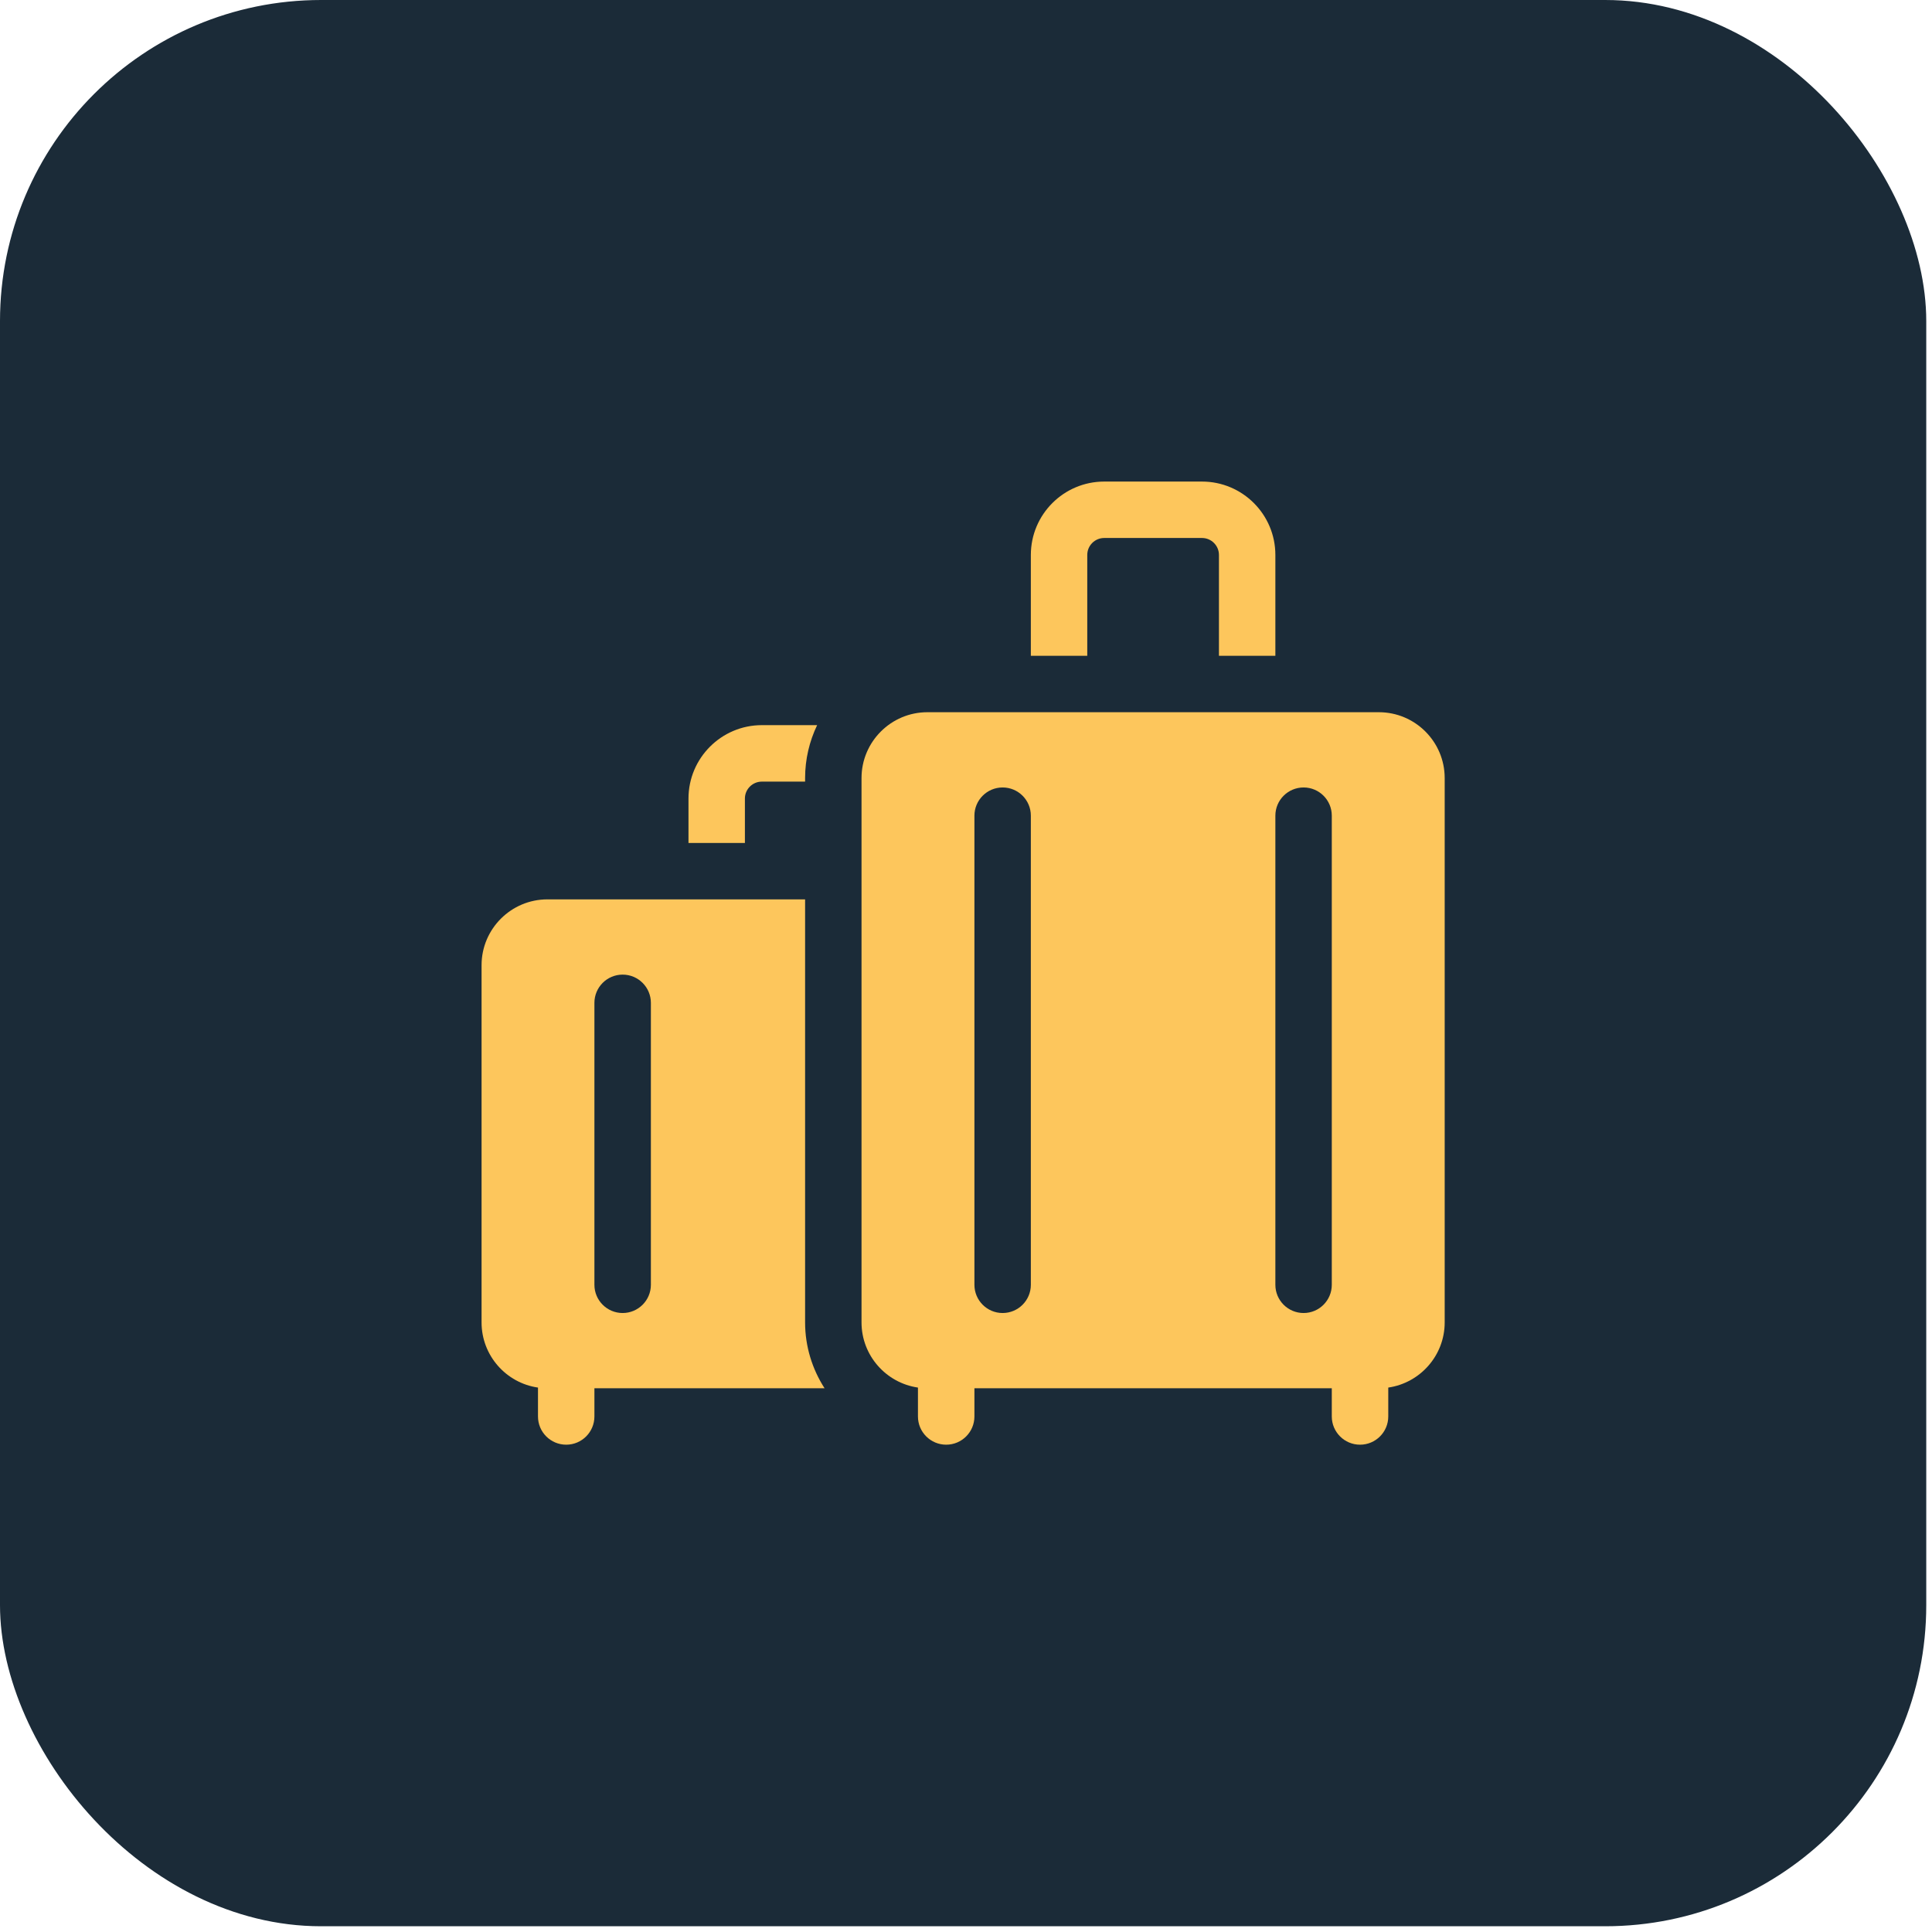 <svg width="39" height="39" viewBox="0 0 39 39" fill="none" xmlns="http://www.w3.org/2000/svg">
<rect width="38.884" height="38.884" rx="6.481" fill="#1B2B38"/>
<g clip-path="url(#clip0_1181_1968)">
<path d="M21.948 11.202C21.948 11.014 22.101 10.86 22.29 10.86H24.264C24.453 10.86 24.606 11.014 24.606 11.202V13.238H25.745V11.202C25.745 10.385 25.081 9.721 24.264 9.721H22.29C21.473 9.721 20.809 10.385 20.809 11.202V13.238H21.948V11.202Z" fill="#FDC65C"/>
<path d="M16.645 28.024C16.396 27.637 16.252 27.179 16.252 26.695V18.155H11.05C10.317 18.155 9.721 18.752 9.721 19.484V26.695C9.721 27.363 10.217 27.918 10.86 28.01V28.593C10.86 28.908 11.115 29.163 11.43 29.163C11.744 29.163 11.999 28.908 11.999 28.593V28.024H16.645V28.024ZM11.999 20.244C11.999 19.929 12.254 19.674 12.569 19.674C12.883 19.674 13.139 19.929 13.139 20.244V25.935C13.139 26.25 12.883 26.505 12.569 26.505C12.254 26.505 11.999 26.25 11.999 25.935V20.244Z" fill="#FDC65C"/>
<path d="M15.037 16.119C15.037 15.931 15.191 15.778 15.379 15.778H16.252V15.706C16.252 15.324 16.34 14.962 16.495 14.638H15.379C14.562 14.638 13.898 15.303 13.898 16.119V17.016H15.037V16.119Z" fill="#FDC65C"/>
<path d="M27.834 14.377H18.72C17.988 14.377 17.391 14.973 17.391 15.706V26.695C17.391 27.363 17.887 27.917 18.53 28.01V28.593C18.53 28.908 18.786 29.163 19.1 29.163C19.415 29.163 19.67 28.908 19.67 28.593V28.024H26.884V28.593C26.884 28.908 27.14 29.163 27.454 29.163C27.769 29.163 28.024 28.908 28.024 28.593V28.01C28.667 27.917 29.163 27.363 29.163 26.695V15.706C29.163 14.973 28.567 14.377 27.834 14.377ZM20.809 25.935C20.809 26.25 20.554 26.505 20.239 26.505C19.925 26.505 19.67 26.25 19.67 25.935V16.465C19.67 16.151 19.925 15.896 20.239 15.896C20.554 15.896 20.809 16.151 20.809 16.465V25.935ZM26.315 26.505C26 26.505 25.745 26.25 25.745 25.935V16.465C25.745 16.151 26 15.896 26.315 15.896C26.629 15.896 26.884 16.151 26.884 16.465V25.935C26.884 26.25 26.629 26.505 26.315 26.505Z" fill="#FDC65C"/>
</g>
<defs>
<clipPath id="clip0_1181_1968">
<rect width="19.442" height="19.442" fill="white" transform="translate(9.721 9.721)"/>
</clipPath>
</defs>
</svg>
